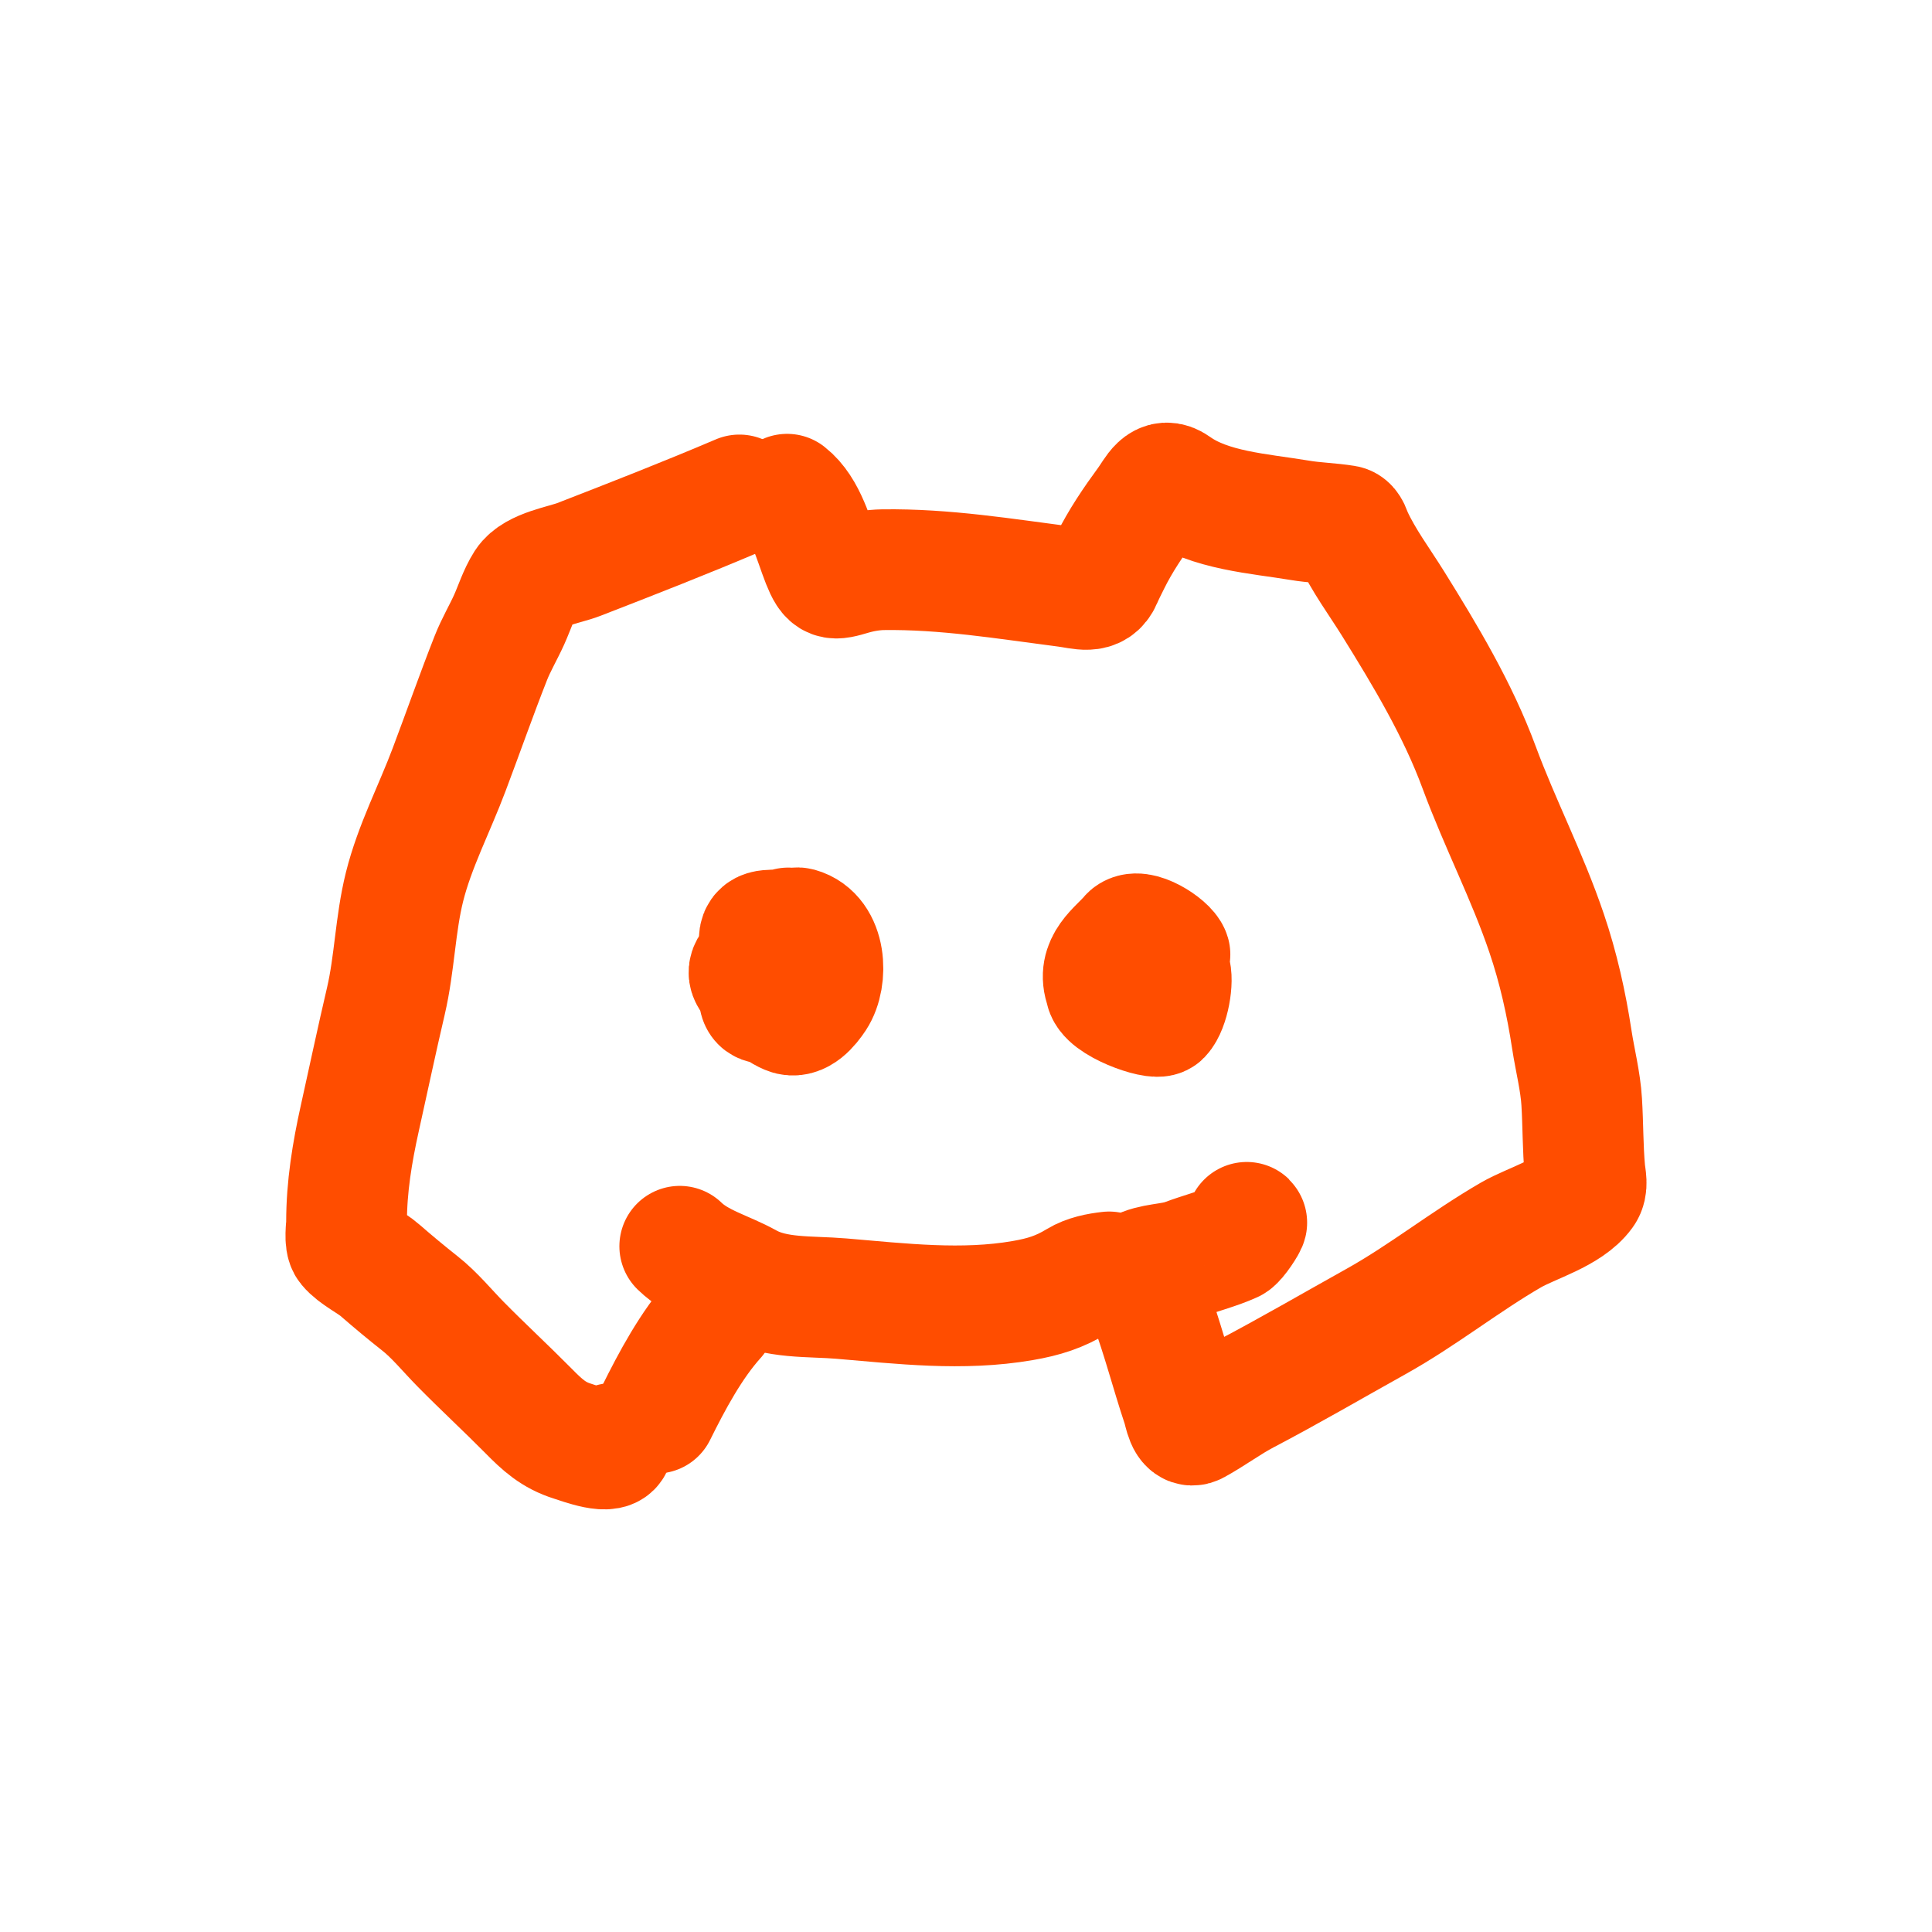 <svg width="32" height="32" viewBox="0 0 32 32" fill="none" xmlns="http://www.w3.org/2000/svg">
<path d="M13.037 8.186C13.358 8.438 13.473 8.938 13.617 9.302C13.745 9.623 13.797 9.61 14.108 9.518C14.273 9.47 14.453 9.439 14.624 9.436C15.655 9.422 16.635 9.586 17.657 9.718C17.921 9.752 18.141 9.843 18.249 9.592C18.291 9.494 18.339 9.401 18.386 9.306C18.557 8.959 18.774 8.64 19.002 8.329C19.143 8.137 19.234 7.887 19.47 8.056C20.036 8.46 20.86 8.506 21.522 8.617C21.775 8.66 22.032 8.664 22.283 8.705C22.351 8.716 22.377 8.835 22.4 8.885C22.585 9.285 22.844 9.629 23.075 10C23.611 10.862 24.147 11.755 24.5 12.713C24.844 13.643 25.297 14.512 25.616 15.454C25.811 16.027 25.944 16.624 26.035 17.223C26.087 17.561 26.178 17.912 26.198 18.252C26.221 18.63 26.216 19.011 26.25 19.388C26.261 19.503 26.303 19.647 26.228 19.749C25.978 20.094 25.371 20.256 25.028 20.454C24.261 20.898 23.569 21.454 22.795 21.886C22.076 22.287 21.362 22.703 20.634 23.085C20.343 23.237 20.082 23.435 19.796 23.591C19.652 23.67 19.618 23.387 19.582 23.281C19.395 22.72 19.249 22.145 19.043 21.59C19.03 21.556 18.83 21.07 18.869 21.046C19.076 20.923 19.402 20.94 19.633 20.852C19.898 20.752 20.155 20.691 20.41 20.576C20.478 20.546 20.663 20.259 20.65 20.246" stroke="#FF4D00" stroke-width="2" stroke-linecap="round"/>
<path d="M18.37 21.067C18.192 21.087 18.002 21.124 17.849 21.217C17.552 21.398 17.292 21.481 16.936 21.542C15.94 21.714 14.933 21.593 13.935 21.509C13.421 21.465 12.845 21.515 12.383 21.259C12.006 21.049 11.573 20.946 11.259 20.642" stroke="#FF4D00" stroke-width="2" stroke-linecap="round"/>
<path d="M11.852 21.827C11.45 22.273 11.13 22.872 10.865 23.407" stroke="#FF4D00" stroke-width="2" stroke-linecap="round"/>
<path d="M12.247 8.198C11.37 8.572 10.477 8.921 9.588 9.266C9.348 9.36 8.858 9.428 8.704 9.666C8.589 9.846 8.521 10.069 8.433 10.264C8.337 10.476 8.216 10.68 8.13 10.898C7.89 11.507 7.671 12.132 7.439 12.747C7.197 13.392 6.867 14.02 6.7 14.69C6.545 15.313 6.537 15.957 6.391 16.583C6.24 17.227 6.103 17.877 5.959 18.524C5.833 19.092 5.74 19.657 5.74 20.241C5.74 20.328 5.702 20.564 5.764 20.64C5.892 20.795 6.141 20.906 6.294 21.04C6.51 21.228 6.729 21.41 6.953 21.587C7.198 21.779 7.41 22.042 7.628 22.263C7.996 22.637 8.383 22.994 8.749 23.364C8.983 23.602 9.168 23.772 9.482 23.87C9.623 23.914 10.15 24.116 10.15 23.907" stroke="#FF4D00" stroke-width="2" stroke-linecap="round"/>
<path d="M12.92 16.723C12.904 16.499 12.596 16.741 12.575 16.518C12.546 16.194 12.276 16.183 12.483 15.959C12.621 15.809 12.785 15.692 12.942 15.564C12.999 15.517 13.134 15.344 13.228 15.37C13.686 15.497 13.715 16.197 13.504 16.518C13.411 16.659 13.237 16.874 13.055 16.797C12.814 16.695 12.695 16.511 12.576 16.276C12.455 16.039 12.576 15.825 12.576 15.564C12.576 15.327 12.831 15.451 13.055 15.37" stroke="#FF4D00" stroke-width="2" stroke-linecap="round"/>
<path d="M18.722 16.371C18.727 16.225 18.732 16.05 18.882 15.953C19.044 15.849 19.333 15.965 19.378 16.076C19.44 16.231 19.361 16.683 19.229 16.82C19.145 16.906 18.311 16.609 18.311 16.371C18.152 15.953 18.522 15.733 18.703 15.514C18.842 15.345 19.34 15.675 19.378 15.809" stroke="#FF4D00" stroke-width="2" stroke-linecap="round"/>
</svg>
